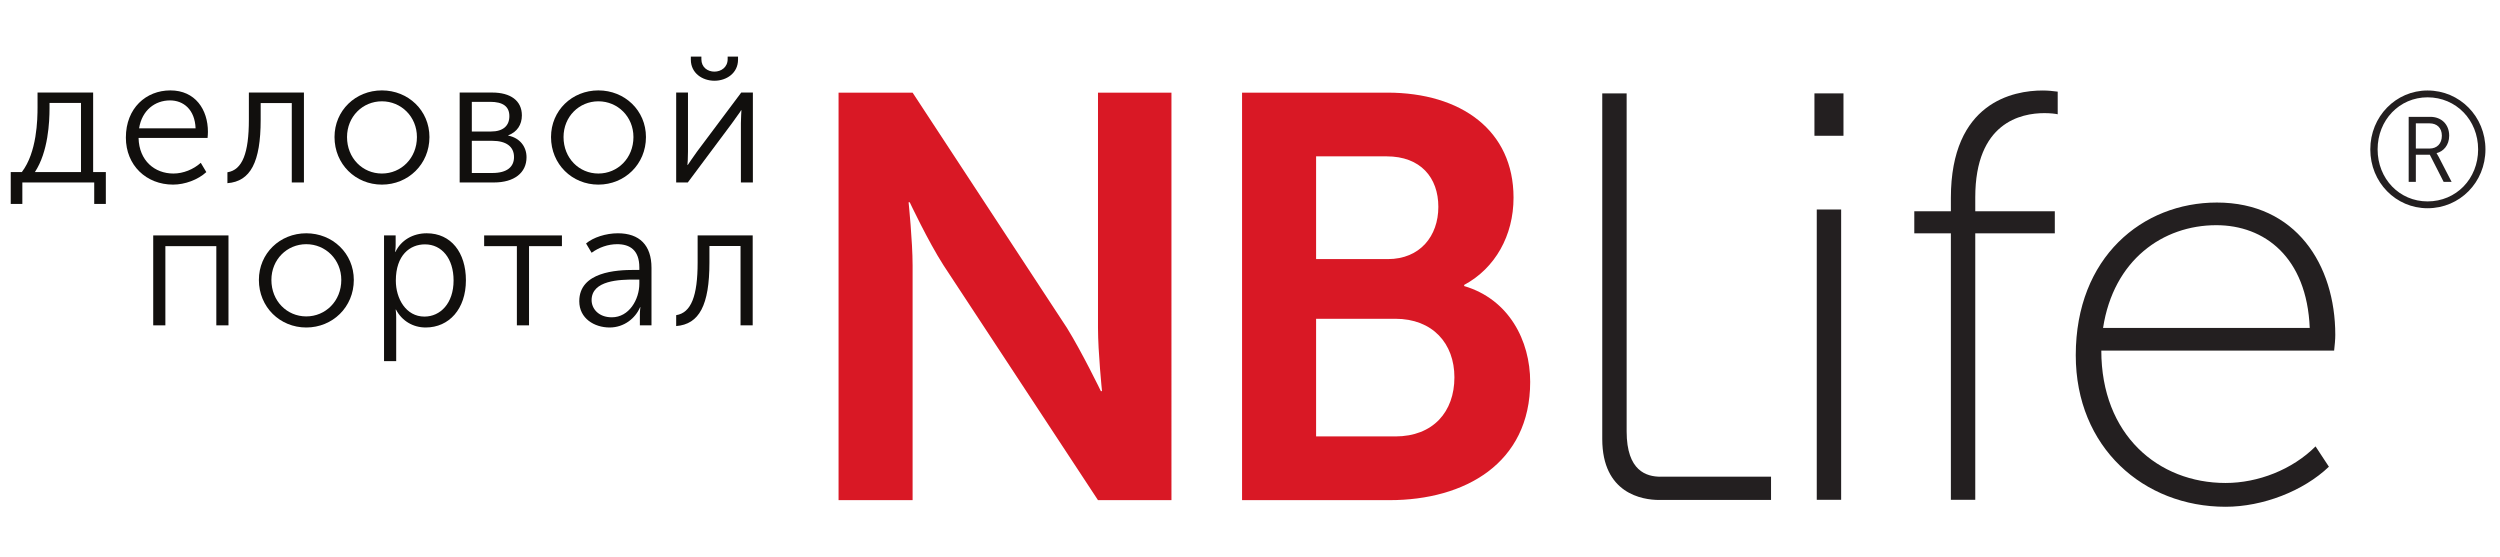 <?xml version="1.0" encoding="UTF-8" standalone="no"?>
<!-- Created with Inkscape (http://www.inkscape.org/) -->

<svg
   xmlns:dc="http://purl.org/dc/elements/1.1/"
   xmlns:cc="http://creativecommons.org/ns#"
   xmlns:rdf="http://www.w3.org/1999/02/22-rdf-syntax-ns#"
   xmlns:svg="http://www.w3.org/2000/svg"
   xmlns="http://www.w3.org/2000/svg"
   xmlns:sodipodi="http://sodipodi.sourceforge.net/DTD/sodipodi-0.dtd"
   xmlns:inkscape="http://www.inkscape.org/namespaces/inkscape"
   version="1.1"
   id="svg2"
   xml:space="preserve"
   width="1123"
   height="250"
   viewBox="0 0 1123 250"
   sodipodi:docname="NB Life logo.svg"
   inkscape:version="0.92.2 (5c3e80d, 2017-08-06)"><defs
     id="defs6"><clipPath
       clipPathUnits="userSpaceOnUse"
       id="clipPath18"><path
         d="M 0,595.28 H 841.89 V 0 H 0 Z"
         id="path16"
         inkscape:connector-curvature="0" /></clipPath></defs><sodipodi:namedview
     pagecolor="#ffffff"
     bordercolor="#666666"
     borderopacity="1"
     objecttolerance="10"
     gridtolerance="10"
     guidetolerance="10"
     inkscape:pageopacity="0"
     inkscape:pageshadow="2"
     inkscape:window-width="1920"
     inkscape:window-height="1017"
     id="namedview4"
     showgrid="false"
     inkscape:zoom="0.42050094"
     inkscape:cx="-148.08619"
     inkscape:cy="509.14904"
     inkscape:window-x="1912"
     inkscape:window-y="-8"
     inkscape:window-maximized="1"
     inkscape:current-layer="g10" /><g
     id="g10"
     inkscape:groupmode="layer"
     inkscape:label="NB Life logo"
     transform="matrix(3.378,0,0,-3.378,-857.293,854.661)"><g
       id="g12"><g
         id="g14"
         clip-path="url(#clipPath18)"><g
           id="g20"
           transform="translate(264.557,230.123)"><path
             d="M 0,0 V 9.2 H -4.184 V 8.487 c 0,-1.783 -0.167,-5.8 -1.95,-8.487 z m -7.869,0 c 2.021,2.639 2.092,7.014 2.092,8.63 v 1.949 H 1.616 V 0 H 3.304 V -4.231 H 1.759 v 2.852 H -7.798 V -4.231 H -9.343 V 0 Z"
             style="fill:#110f0d;fill-opacity:1;fill-rule:nonzero;stroke:none"
             id="path22"
             inkscape:connector-curvature="0" /></g><g
           id="g24"
           transform="translate(279.796,235.947)"><path
             d="M 0,0 C -0.095,2.496 -1.616,3.709 -3.399,3.709 -5.396,3.709 -7.132,2.401 -7.512,0 Z m -3.352,5.04 c 3.305,0 4.993,-2.544 4.993,-5.515 0,-0.261 -0.024,-0.546 -0.048,-0.808 h -9.176 c 0.071,-3.043 2.163,-4.732 4.635,-4.732 1.308,0 2.663,0.547 3.637,1.427 l 0.738,-1.236 c -1.118,-1.023 -2.853,-1.664 -4.422,-1.664 -3.566,0 -6.276,2.567 -6.276,6.253 0,3.922 2.686,6.275 5.919,6.275"
             style="fill:#110f0d;fill-opacity:1;fill-rule:nonzero;stroke:none"
             id="path26"
             inkscape:connector-curvature="0" /></g><g
           id="g28"
           transform="translate(284.029,230.099)"><path
             d="m 0,0 c 1.997,0.309 2.853,2.567 2.853,6.989 v 3.614 h 7.322 V -1.355 H 8.558 V 9.2 H 4.422 V 6.989 C 4.422,1.331 3.066,-1.213 0,-1.45 Z"
             style="fill:#110f0d;fill-opacity:1;fill-rule:nonzero;stroke:none"
             id="path30"
             inkscape:connector-curvature="0" /></g><g
           id="g32"
           transform="translate(304.57,229.932)"><path
             d="M 0,0 C 2.567,0 4.659,2.045 4.659,4.851 4.659,7.561 2.567,9.604 0,9.604 -2.568,9.604 -4.636,7.561 -4.636,4.851 -4.636,2.045 -2.568,0 0,0 m 0,11.055 c 3.495,0 6.323,-2.662 6.323,-6.204 0,-3.615 -2.828,-6.325 -6.323,-6.325 -3.495,0 -6.3,2.71 -6.3,6.325 0,3.542 2.805,6.204 6.3,6.204"
             style="fill:#110f0d;fill-opacity:1;fill-rule:nonzero;stroke:none"
             id="path34"
             inkscape:connector-curvature="0" /></g><g
           id="g36"
           transform="translate(319.263,230.004)"><path
             d="m 0,0 c 1.974,0 2.877,0.832 2.877,2.116 0,1.403 -1.046,2.163 -2.9,2.163 H -2.734 V 0 Z m -0.19,5.516 c 1.617,0 2.449,0.76 2.449,2.045 0,1.283 -0.856,1.901 -2.544,1.901 H -2.734 V 5.516 Z m -4.16,5.182 h 4.327 c 2.424,0 3.946,-1.069 3.946,-3.043 0,-1.236 -0.642,-2.211 -1.807,-2.638 V 4.969 C 3.661,4.66 4.541,3.495 4.541,2.093 4.541,0.024 2.9,-1.26 0.214,-1.26 H -4.35 Z"
             style="fill:#110f0d;fill-opacity:1;fill-rule:nonzero;stroke:none"
             id="path38"
             inkscape:connector-curvature="0" /></g><g
           id="g40"
           transform="translate(333.361,229.932)"><path
             d="M 0,0 C 2.568,0 4.66,2.045 4.66,4.851 4.66,7.561 2.568,9.604 0,9.604 -2.567,9.604 -4.636,7.561 -4.636,4.851 -4.636,2.045 -2.567,0 0,0 m 0,11.055 c 3.495,0 6.324,-2.662 6.324,-6.204 0,-3.615 -2.829,-6.325 -6.324,-6.325 -3.495,0 -6.3,2.71 -6.3,6.325 0,3.542 2.805,6.204 6.3,6.204"
             style="fill:#110f0d;fill-opacity:1;fill-rule:nonzero;stroke:none"
             id="path42"
             inkscape:connector-curvature="0" /></g><g
           id="g44"
           transform="translate(345.653,245.076)"><path
             d="M 0,0 V 0.404 H 1.403 V 0.048 c 0,-1.069 0.832,-1.641 1.735,-1.641 0.88,0 1.759,0.572 1.759,1.664 V 0.404 H 6.276 V 0 C 6.276,-1.782 4.755,-2.805 3.138,-2.805 1.521,-2.805 0,-1.782 0,0 m -1.949,-4.374 h 1.569 v -7.845 c 0,-0.737 -0.048,-1.735 -0.072,-1.783 h 0.048 c 0.048,0.095 0.76,1.117 1.236,1.783 l 5.872,7.845 H 8.25 V -16.332 H 6.657 v 7.869 c 0,0.69 0.071,1.641 0.071,1.735 H 6.68 C 6.657,-6.847 5.919,-7.797 5.468,-8.463 l -5.872,-7.869 h -1.545 z"
             style="fill:#110f0d;fill-opacity:1;fill-rule:nonzero;stroke:none"
             id="path46"
             inkscape:connector-curvature="0" /></g><g
           id="g48"
           transform="translate(274.162,221.702)"><path
             d="M 0,0 H 10.008 V -11.958 H 8.392 V -1.426 H 1.616 V -11.958 H 0 Z"
             style="fill:#110f0d;fill-opacity:1;fill-rule:nonzero;stroke:none"
             id="path50"
             inkscape:connector-curvature="0" /></g><g
           id="g52"
           transform="translate(294.513,210.932)"><path
             d="M 0,0 C 2.567,0 4.659,2.045 4.659,4.851 4.659,7.561 2.567,9.604 0,9.604 -2.568,9.604 -4.636,7.561 -4.636,4.851 -4.636,2.045 -2.568,0 0,0 m 0,11.055 c 3.495,0 6.323,-2.662 6.323,-6.204 0,-3.615 -2.828,-6.325 -6.323,-6.325 -3.495,0 -6.3,2.71 -6.3,6.325 0,3.542 2.805,6.204 6.3,6.204"
             style="fill:#110f0d;fill-opacity:1;fill-rule:nonzero;stroke:none"
             id="path54"
             inkscape:connector-curvature="0" /></g><g
           id="g56"
           transform="translate(310.228,210.909)"><path
             d="m 0,0 c 2.116,0 3.875,1.76 3.875,4.803 0,2.924 -1.569,4.801 -3.804,4.801 -1.997,0 -3.875,-1.426 -3.875,-4.826 C -3.804,2.377 -2.449,0 0,0 m -5.373,10.793 h 1.545 v -1.26 c 0,-0.523 -0.071,-0.927 -0.071,-0.927 h 0.048 c 0.737,1.545 2.306,2.472 4.16,2.472 3.233,0 5.207,-2.567 5.207,-6.252 0,-3.804 -2.235,-6.276 -5.349,-6.276 -1.688,0 -3.163,0.88 -3.947,2.377 h -0.048 c 0,0 0.072,-0.428 0.072,-1.046 V -5.92 h -1.617 z"
             style="fill:#110f0d;fill-opacity:1;fill-rule:nonzero;stroke:none"
             id="path58"
             inkscape:connector-curvature="0" /></g><g
           id="g60"
           transform="translate(322.52,220.276)"><path
             d="M 0,0 H -4.351 V 1.426 H 5.991 V 0 H 1.616 V -10.532 H 0 Z"
             style="fill:#110f0d;fill-opacity:1;fill-rule:nonzero;stroke:none"
             id="path62"
             inkscape:connector-curvature="0" /></g><g
           id="g64"
           transform="translate(335.144,210.814)"><path
             d="M 0,0 C 2.306,0 3.661,2.377 3.661,4.469 V 5.016 H 2.972 C 1.117,5.016 -2.687,4.944 -2.687,2.282 -2.687,1.165 -1.783,0 0,0 m 2.948,6.3 h 0.713 v 0.333 c 0,2.305 -1.26,3.09 -2.948,3.09 -1.213,0 -2.425,-0.428 -3.4,-1.141 l -0.736,1.236 c 0.95,0.808 2.638,1.355 4.231,1.355 2.877,0 4.469,-1.593 4.469,-4.588 V -1.07 H 3.732 v 1.403 c 0,0.594 0.072,0.998 0.072,0.998 H 3.756 c -0.618,-1.45 -2.116,-2.686 -4.042,-2.686 -2.02,0 -4.041,1.188 -4.041,3.495 0,3.922 4.993,4.16 7.275,4.16"
             style="fill:#110f0d;fill-opacity:1;fill-rule:nonzero;stroke:none"
             id="path66"
             inkscape:connector-curvature="0" /></g><g
           id="g68"
           transform="translate(343.704,211.099)"><path
             d="m 0,0 c 1.997,0.309 2.853,2.567 2.853,6.989 v 3.614 h 7.322 V -1.355 H 8.558 V 9.2 H 4.422 V 6.989 C 4.422,1.331 3.066,-1.213 0,-1.45 Z"
             style="fill:#110f0d;fill-opacity:1;fill-rule:nonzero;stroke:none"
             id="path70"
             inkscape:connector-curvature="0" /></g><g
           id="g128"
           transform="translate(365.297,186.499)"><path
             d="m 0,0 h 9.846 v 31.217 c 0,3.205 -0.534,8.396 -0.534,8.396 h 0.153 c 0,0 2.441,-5.191 4.501,-8.396 L 34.499,0 h 9.769 V 54.19 H 34.499 V 22.897 c 0,-3.205 0.534,-8.396 0.534,-8.396 H 34.88 c 0,0 -2.518,5.191 -4.504,8.396 L 9.846,54.19 H 0 Z m 53.656,0 h 19.615 c 9.997,0 18.7,4.885 18.7,15.722 0,5.496 -2.824,10.991 -8.777,12.747 v 0.153 c 4.12,2.214 6.563,6.564 6.563,11.6 0,8.93 -6.947,13.968 -16.792,13.968 H 53.656 Z m 9.846,32.055 v 13.662 h 9.386 c 4.504,0 6.87,-2.822 6.87,-6.715 0,-3.892 -2.443,-6.947 -6.717,-6.947 z m 0,-23.582 v 15.646 h 10.531 c 4.961,0 7.862,-3.282 7.862,-7.786 0,-4.578 -2.824,-7.86 -7.862,-7.86 z"
             style="fill:#d91825;fill-opacity:1;fill-rule:nonzero;stroke:none"
             id="path130"
             inkscape:connector-curvature="0" /></g><path
           d="m 495.376,186.545 h 3.243 v 38.604 h -3.243 z"
           style="fill:#231f20;fill-opacity:1;fill-rule:nonzero;stroke:none"
           id="path132"
           inkscape:connector-curvature="0" /><g
           id="g134"
           transform="translate(474.548,189.619)"><path
             d="M 0,0 V -0.004 C -1.778,0.02 -4.453,0.712 -4.453,6.016 V 50.971 H -7.696 V 5.012 c 0,-7.258 5.327,-8.107 7.566,-8.107 0.047,0 0.086,0.003 0.13,0.004 V -3.095 H 14.748 V 0 H 1.261 Z"
             style="fill:#231f20;fill-opacity:1;fill-rule:nonzero;stroke:none"
             id="path136"
             inkscape:connector-curvature="0" /></g><g
           id="g138"
           transform="translate(533.448,209.398)"><path
             d="M 0,0 C 1.388,9.034 7.951,13.665 15.056,13.665 21.463,13.665 27.099,9.419 27.484,0 Z m 30.881,-0.926 c 0,9.342 -5.249,17.603 -15.748,17.603 -9.883,0 -18.763,-7.258 -18.763,-20.305 0,-12.277 9.034,-20.151 19.92,-20.151 4.941,0 10.345,2.083 13.742,5.326 l -1.775,2.702 c -3.087,-3.089 -7.644,-4.864 -11.967,-4.864 -8.957,0 -16.523,6.409 -16.523,17.603 h 30.96 c 0.077,0.695 0.154,1.468 0.154,2.086"
             style="fill:#231f20;fill-opacity:1;fill-rule:nonzero;stroke:none"
             id="path140"
             inkscape:connector-curvature="0" /></g><g
           id="g142"
           transform="translate(513.211,226.691)"><path
             d="M 0,0 V -1.776 H -4.865 V -4.708 H 0 v -35.438 h 3.243 v 35.438 h 10.578 v 2.932 H 3.243 v 1.855 c 0,9.958 6.099,11.195 9.188,11.195 0.772,0 1.467,-0.077 1.775,-0.154 v 3.009 C 13.588,14.206 12.972,14.283 12.2,14.283 8.339,14.283 0,12.741 0,0"
             style="fill:#231f20;fill-opacity:1;fill-rule:nonzero;stroke:none"
             id="path144"
             inkscape:connector-curvature="0" /></g><path
           d="m 495.068,234.953 h 3.861 v 5.637 h -3.861 z"
           style="fill:#231f20;fill-opacity:1;fill-rule:nonzero;stroke:none"
           id="path146"
           inkscape:connector-curvature="0" /><g
           id="g172"
           transform="translate(576.857,233.254)"><path
             d="M 0,0 C 0.995,0 1.644,0.649 1.644,1.709 1.644,2.747 0.995,3.352 0,3.352 H -1.816 V 0 Z m -2.768,4.217 h 2.876 c 1.471,0 2.51,-0.995 2.51,-2.508 0,-1.276 -0.779,-2.098 -1.666,-2.314 v -0.044 c 0,0 0.087,-0.108 0.281,-0.476 l 1.709,-3.309 h -1.06 l -1.839,3.612 h -1.859 v -3.612 h -0.952 z m 2.509,-11.246 c 3.806,0 6.726,3.006 6.726,6.921 0,3.893 -2.92,6.92 -6.726,6.92 -3.742,0 -6.64,-3.027 -6.64,-6.92 0,-3.915 2.898,-6.921 6.64,-6.921 m 0,14.75 c 4.282,0 7.699,-3.46 7.699,-7.829 0,-4.39 -3.417,-7.829 -7.699,-7.829 -4.217,0 -7.613,3.439 -7.613,7.829 0,4.369 3.396,7.829 7.613,7.829"
             style="fill:#231f20;fill-opacity:1;fill-rule:nonzero;stroke:none"
             id="path174"
             inkscape:connector-curvature="0" /></g></g></g></g></svg>